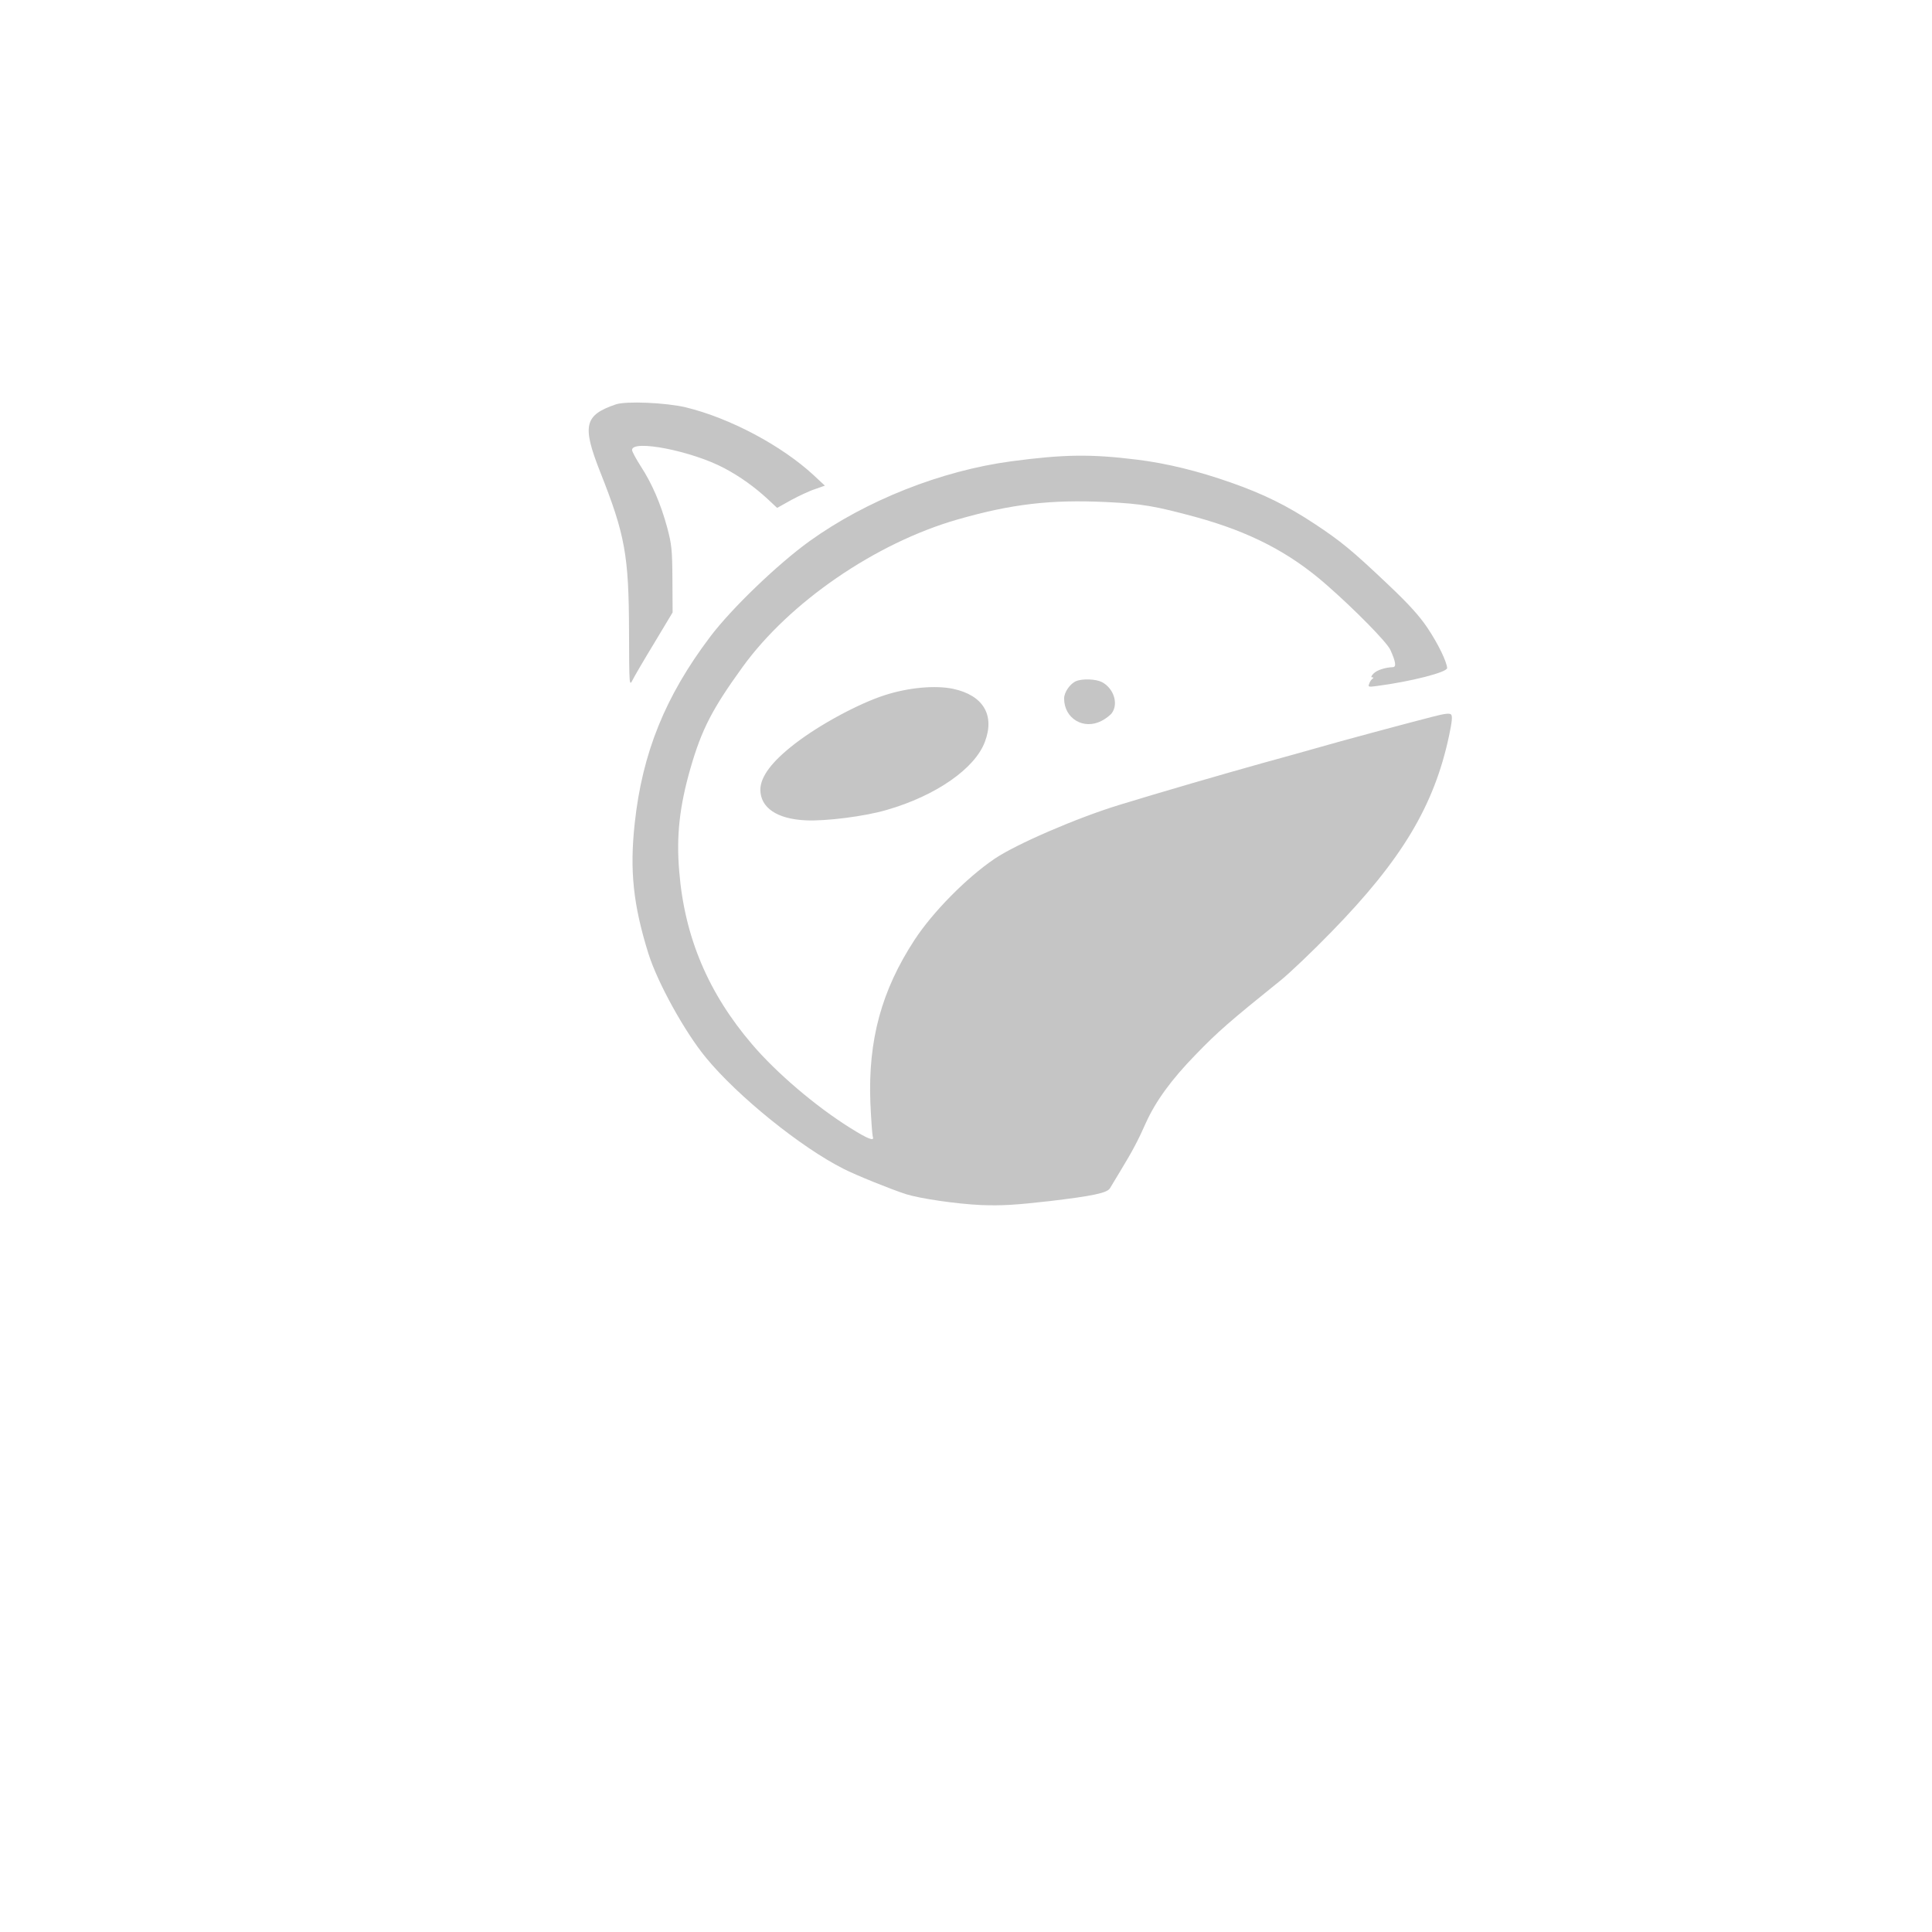 <svg version="1.0" xmlns="http://www.w3.org/2000/svg"
  viewBox="0 0 1024 1024"
 preserveAspectRatio="xMidYMid meet">

<g transform="translate(0,1024) scale(0.1,-0.1)"
fill="#C5C5C5" stroke="none">
<path d="M3635 8081 c234 -57 507 -202 678 -360 l59 -55 -51 -18 c-29 -9 -86
-36 -127 -58 l-75 -42 -47 44 c-71 66 -149 122 -232 166 -172 92 -490 154
-490 97 0 -8 21 -47 46 -86 60 -92 106 -199 140 -324 24 -90 27 -118 28 -276
l1 -175 -96 -160 c-53 -87 -105 -176 -115 -196 -19 -37 -19 -37 -20 255 -1
404 -21 513 -153 846 -97 246 -84 301 84 358 55 18 265 9 370 -16z m2389 -277
c158 -19 328 -61 501 -122 171 -60 295 -121 442 -218 141 -93 200 -142 389
-321 111 -105 167 -167 210 -231 57 -85 103 -181 104 -213 0 -22 -189 -71
-373 -95 -44 -6 -47 -5 -40 12 3 10 11 22 17 26 7 5 7 8 -1 8 -8 0 -5 8 7 20
18 18 59 32 102 34 20 0 16 28 -13 92 -19 41 -188 213 -339 345 -195 171 -404
279 -690 358 -218 59 -286 71 -476 80 -296 14 -502 -10 -791 -93 -433 -125
-888 -437 -1137 -781 -162 -224 -217 -331 -277 -539 -57 -199 -75 -356 -59
-544 28 -348 154 -646 387 -918 128 -150 335 -327 519 -442 94 -59 130 -73
120 -47 -3 10 -9 92 -13 184 -12 329 59 591 234 859 96 147 274 328 424 430
115 78 437 217 659 285 221 68 556 165 760 222 113 31 250 69 305 85 100 29
434 119 597 161 65 17 91 20 99 12 8 -8 5 -39 -11 -114 -79 -370 -250 -656
-624 -1039 -99 -102 -219 -216 -267 -255 -271 -218 -335 -274 -450 -393 -131
-134 -213 -248 -265 -362 -41 -93 -73 -153 -132 -250 -28 -47 -55 -91 -59 -98
-15 -25 -92 -41 -319 -68 -185 -21 -255 -25 -364 -21 -130 6 -323 34 -399 58
-77 25 -264 100 -330 134 -225 113 -562 385 -730 590 -112 136 -256 397 -304
550 -81 259 -100 441 -73 690 40 374 162 675 400 990 114 151 358 385 527 507
301 216 697 373 1069 423 278 37 422 39 664 9z m-184 -1179 c62 -32 89 -113
54 -163 -8 -12 -34 -32 -56 -43 -95 -49 -198 13 -198 119 0 33 32 79 64 92 34
14 105 11 136 -5z m-788 -36 c159 -34 222 -139 168 -281 -53 -142 -260 -286
-521 -361 -115 -34 -322 -60 -428 -55 -153 7 -241 67 -241 163 1 69 61 149
183 243 129 100 336 212 475 257 126 41 269 54 364 34z"/>
</g>
</svg>
